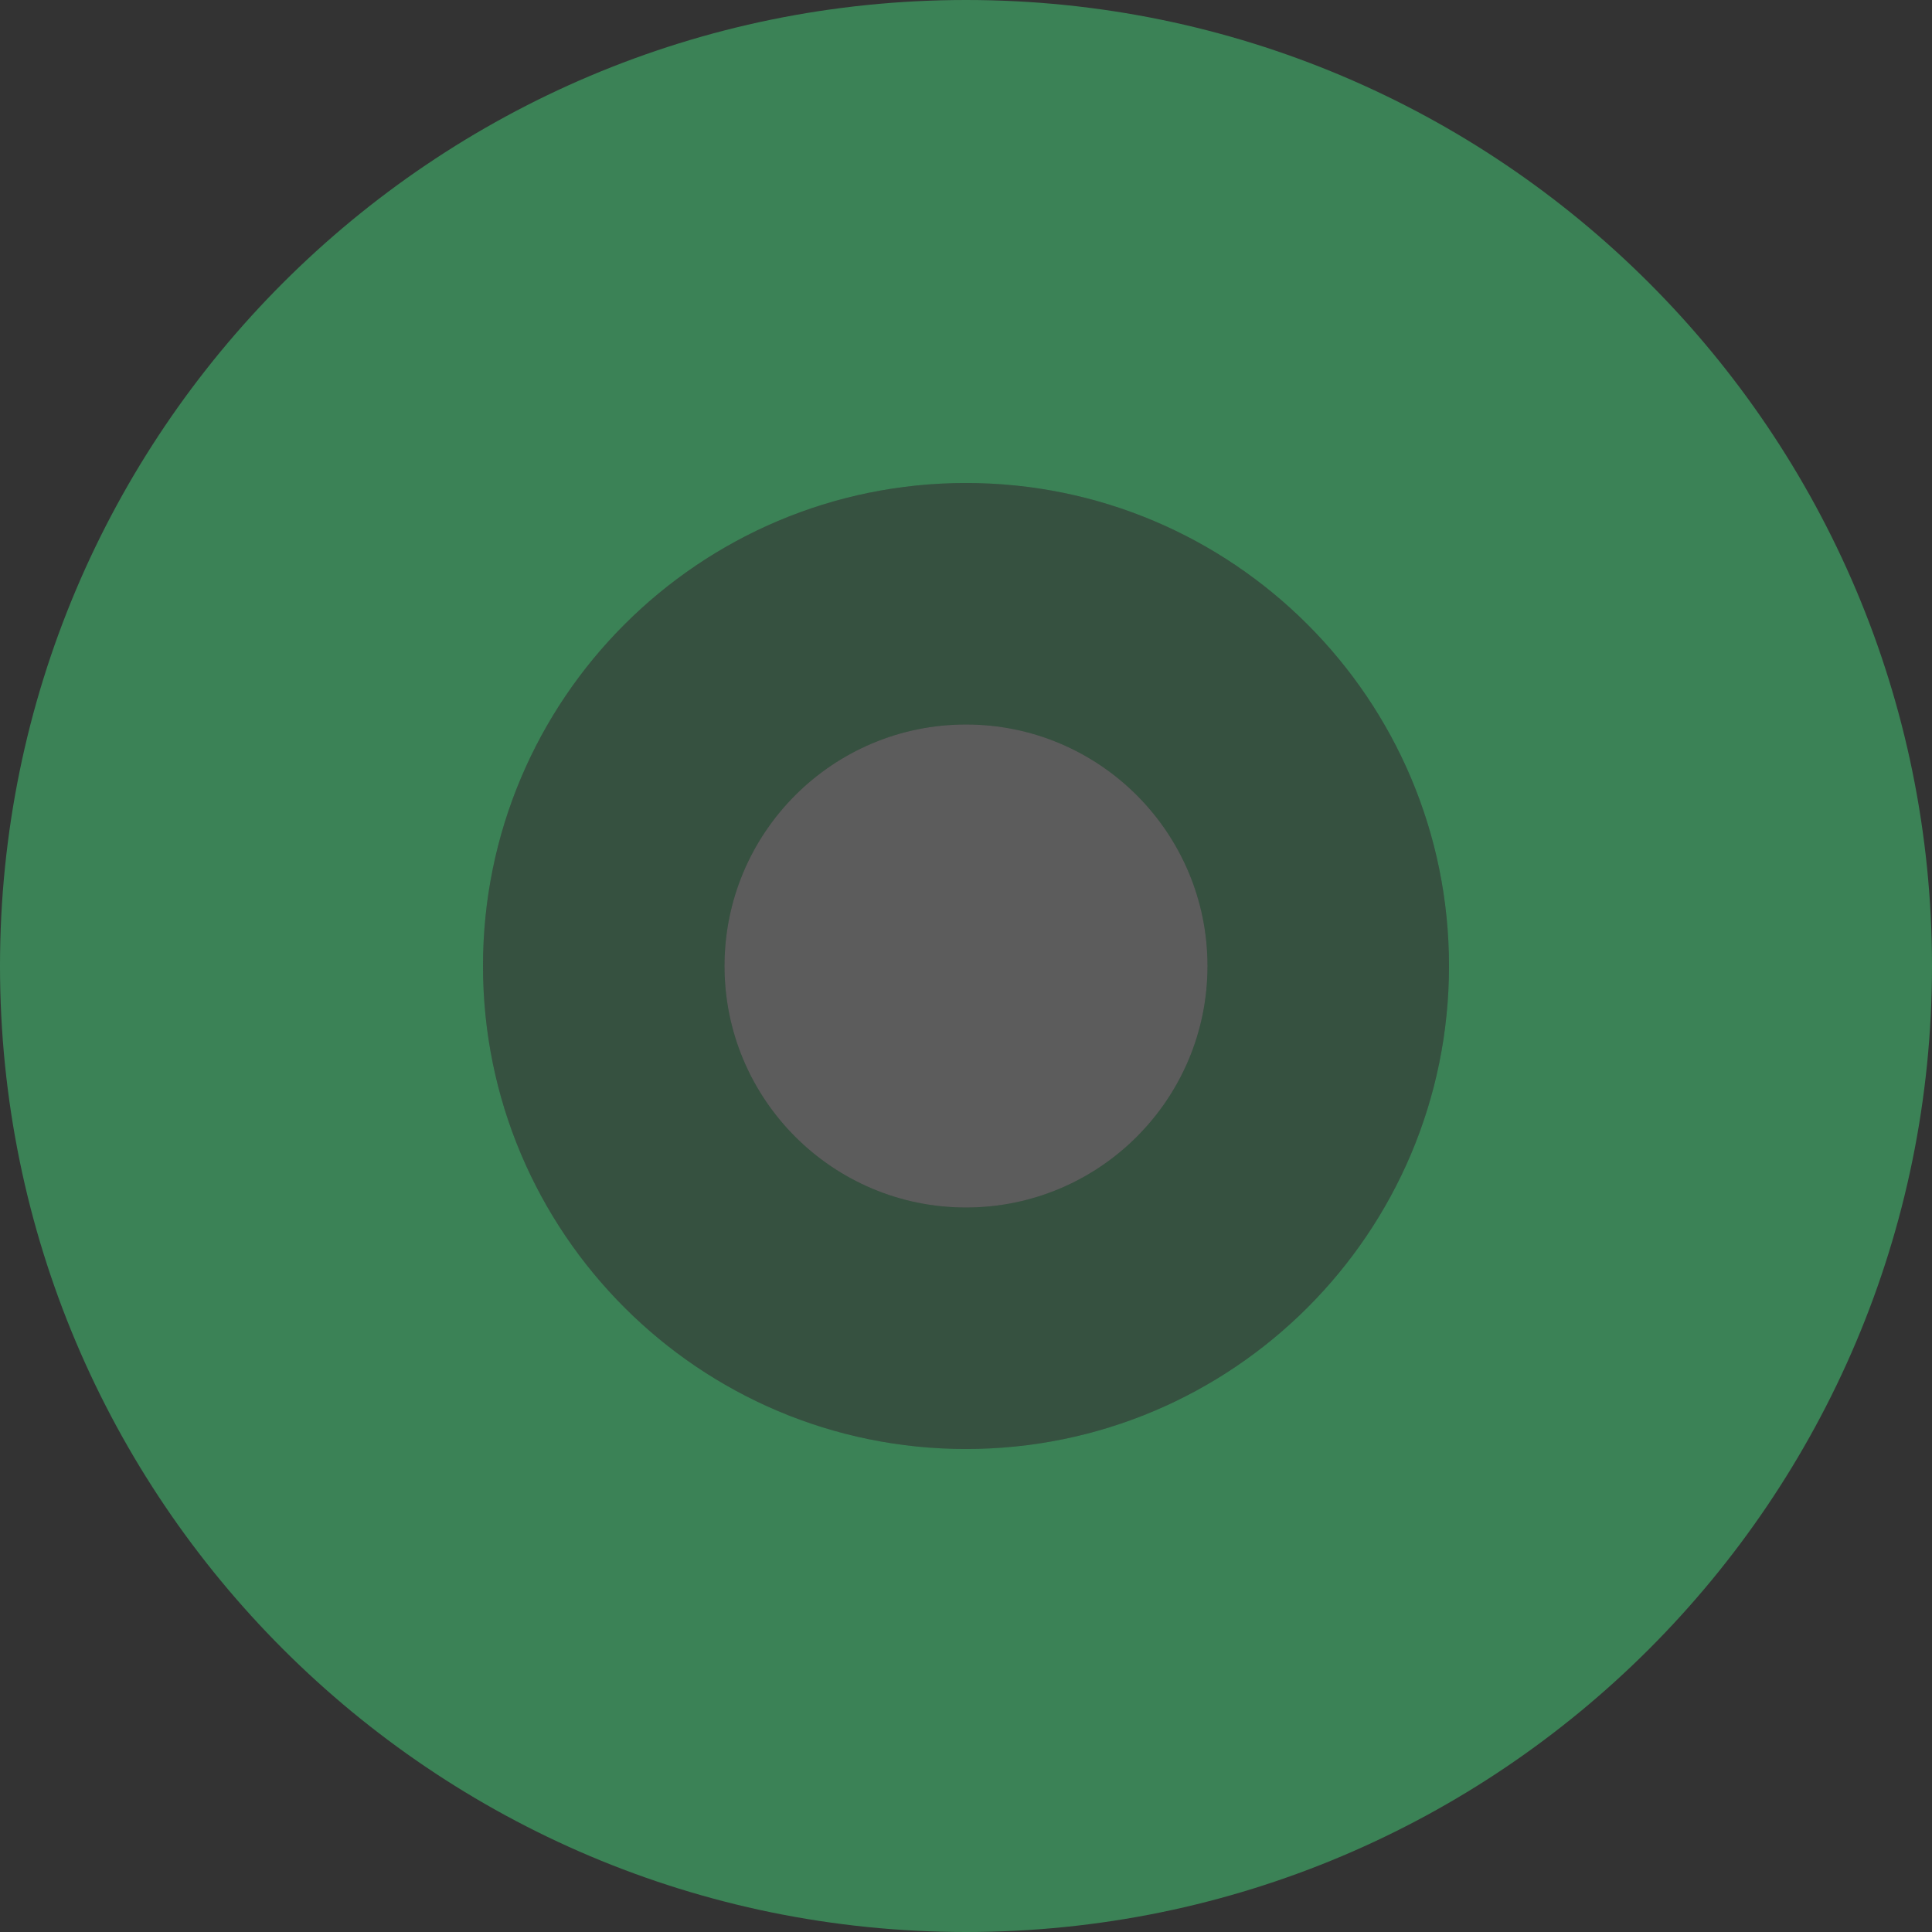 <svg xmlns="http://www.w3.org/2000/svg" viewBox="0 0 1875 1875" shape-rendering="geometricPrecision" text-rendering="geometricPrecision" image-rendering="optimizeQuality" fill-rule="evenodd" clip-rule="evenodd" id="круги">
    <rect x="0" y="0" width="1875" height="1875" fill="#333333" stroke="none"/>
    <path d="M1875 937.5C1875 419.73 1455.27 0 937.5 0S0 419.73 0 937.5 419.73 1875 937.5 1875 1875 1455.27 1875 937.5zm-468.75 0c0-258.88-209.87-468.75-468.75-468.75S468.75 678.62 468.75 937.5s209.87 468.75 468.75 468.75 468.75-209.87 468.75-468.75z" fill="#43c876"
      fill-opacity=".529"></path>
    <path d="M1171.87 937.5c0-129.44-104.93-234.37-234.37-234.37S703.13 808.06 703.13 937.5s104.93 234.37 234.37 234.37 234.37-104.93 234.37-234.37z" fill="#fff" fill-opacity=".2"></path>
    <path d="M1171.87 937.5c0-129.44-104.93-234.37-234.37-234.37S703.13 808.06 703.13 937.5s104.93 234.37 234.37 234.37 234.37-104.93 234.37-234.37zm234.38 0c0-258.88-209.87-468.75-468.75-468.75S468.75 678.62 468.75 937.5s209.87 468.75 468.75 468.75 468.75-209.87 468.75-468.75z"
      fill="#43c876" fill-opacity=".2"></path>
  </svg>
